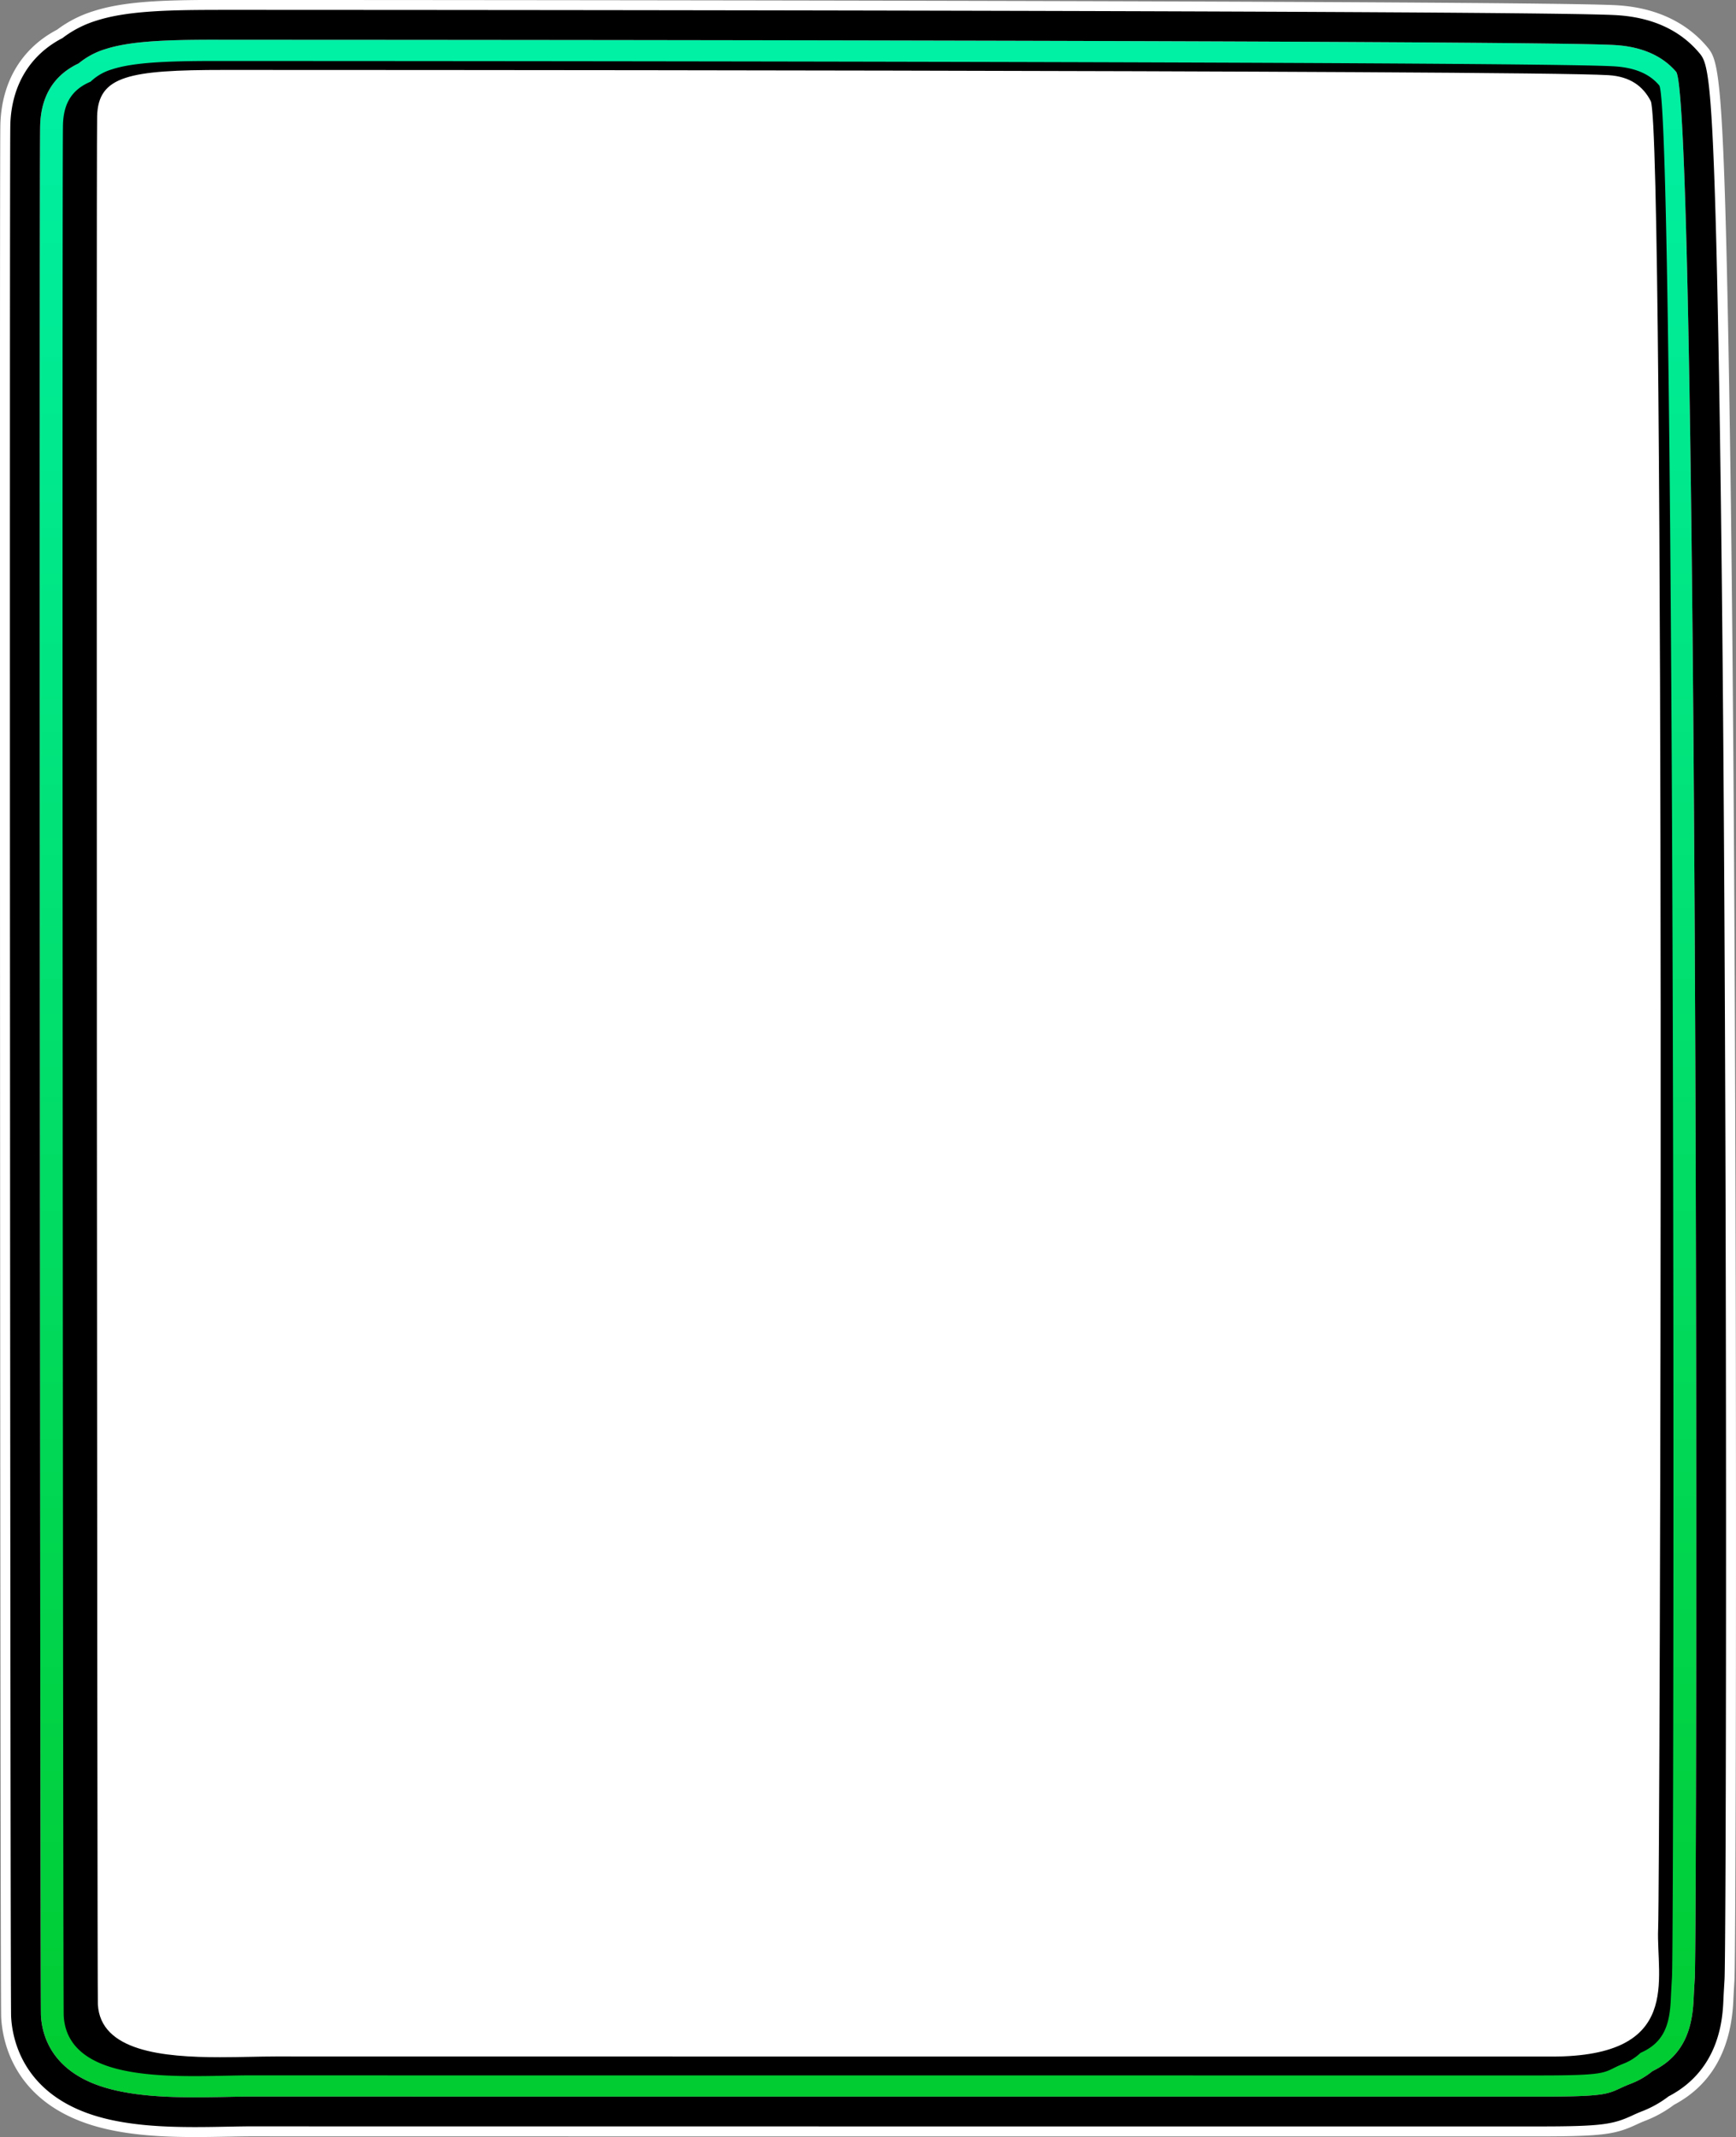 <svg xmlns="http://www.w3.org/2000/svg" xmlns:xlink="http://www.w3.org/1999/xlink" width="302.979" height="372.8" viewBox="0 0 302.979 372.8">
  <rect x="0" y="0" width="302.979" height="372.8" fill="#808080" stroke="none"/>
  <defs>
    <linearGradient id="linear-gradient" x1="0.5" y1="-0.408" x2="0.5" y2="1.023" gradientUnits="objectBoundingBox">
      <stop offset="0" stop-color="#00ffd5"/>
      <stop offset="1" stop-color="#01cb2d"/>
    </linearGradient>
  </defs>
  <g id="Subject1" transform="translate(-28.138 -5720.545)">
    <g id="Group_9990" data-name="Group 9990">
      <g id="Group_9989" data-name="Group 9989">
        <g id="Group_9988" data-name="Group 9988">
          <path id="Path_23359" data-name="Path 23359" d="M62.248,6089.875c-5.063,0-11.578-.219-17.066-1.927-11.51-3.58-13.181-12.144-13.365-15.66-.163-3.121-.3-323.759-.139-329.887.165-6.345,3.034-11.085,8.305-13.735a17.094,17.094,0,0,1,5.5-2.856c4.669-1.5,10.965-1.795,20.261-1.795h.463c23.48,0,229.8.07,243.961.921,5.659.34,10.074,2.314,13.123,5.868,1.2,1.393,2.227,2.6,3.132,55.178.479,27.8.825,65.639,1.03,112.472.351,80.043.165,163.479-.069,167.347-.072,1.2-.143,2.366-.194,3.546-.214,4.843-1.362,11.67-8.773,15.439a17.065,17.065,0,0,1-4.447,2.5c-.691.27-1.2.508-1.655.717-2.953,1.365-4.305,1.758-15.573,1.758-2.207,0-220.657,0-224.3-.015H72.1c-1.261,0-2.689.028-4.2.057C66.06,6089.839,64.2,6089.875,62.248,6089.875Z" fill="url(#linear-gradient)"/>
          <path id="Path_23360" data-name="Path 23360" d="M66.208,5727.486c19.745,0,229.645.066,243.753.914,4.685.281,8.284,1.851,10.7,4.663,4.093,4.774,3.69,325.466,3.263,332.529-.071,1.17-.144,2.378-.2,3.6-.193,4.406-1.2,9.774-7.191,12.653a13.521,13.521,0,0,1-3.822,2.206c-4.24,1.653-2.511,2.238-15.967,2.238-10.432,0-220.719,0-224.284-.015H72.1c-1.285,0-2.737.028-4.273.058-1.792.035-3.646.071-5.582.071-4.817,0-10.992-.2-16.035-1.77-9.089-2.827-10.749-9.063-10.93-12.529-.125-2.389-.315-322.743-.136-329.615.135-5.185,2.394-8.842,6.72-10.883a13.524,13.524,0,0,1,4.679-2.5c4.236-1.361,10.247-1.627,19.2-1.627h.463m0-6.941h-.465c-9.873,0-16.2.313-21.323,1.961a20.647,20.647,0,0,0-6.316,3.223c-6.2,3.252-9.7,9.107-9.9,16.581-.16,6.133-.021,327.034.143,330.159.222,4.241,2.2,14.565,15.8,18.793,5.934,1.846,12.788,2.083,18.1,2.083,1.975,0,3.837-.036,5.637-.07l.079,0c1.421-.028,2.889-.057,4.139-.057h.346c3.651.015,222.087.015,224.294.015,11.377,0,13.385-.394,17.029-2.079.455-.21.885-.409,1.458-.632a20.613,20.613,0,0,0,5.066-2.8c6.495-3.438,9.98-9.564,10.361-18.221.051-1.175.122-2.333.19-3.455.238-3.937.428-87.5.078-167.606-.2-46.848-.553-84.7-1.031-112.517-.927-53.831-1.818-54.869-3.968-57.376-2.533-2.954-7.286-6.578-15.549-7.074-14.248-.856-220.676-.922-244.167-.927Z" fill="#fff"/>
          <path id="Path_23361" data-name="Path 23361" d="M66.208,5727.486c19.745,0,229.645.066,243.753.914,4.685.281,8.284,1.851,10.7,4.663,4.093,4.774,3.69,325.466,3.263,332.529-.071,1.17-.144,2.378-.2,3.6-.193,4.406-1.2,9.774-7.191,12.653a13.521,13.521,0,0,1-3.822,2.206c-4.24,1.653-2.511,2.238-15.967,2.238-10.432,0-220.719,0-224.284-.015H72.1c-1.285,0-2.737.028-4.273.058-1.792.035-3.646.071-5.582.071-4.817,0-10.992-.2-16.035-1.77-9.089-2.827-10.749-9.063-10.93-12.529-.125-2.389-.315-322.743-.136-329.615.135-5.185,2.394-8.842,6.72-10.883a13.524,13.524,0,0,1,4.679-2.5c4.236-1.361,10.247-1.627,19.2-1.627h.463m0-5.205h-.464c-9.469,0-15.907.307-20.792,1.877a18.863,18.863,0,0,0-5.911,3.04c-5.695,2.938-8.92,8.295-9.1,15.157-.159,6.132-.022,326.9.141,330.023.2,3.879,2.03,13.323,14.583,17.227,5.712,1.777,12.4,2,17.581,2,1.964,0,3.822-.036,5.619-.07l.064,0c1.43-.028,2.908-.057,4.172-.057h.348c3.659.015,222.085.015,224.292.015,11.03,0,12.937-.363,16.3-1.919.48-.221.933-.431,1.556-.674a18.789,18.789,0,0,0,4.758-2.651c9.032-4.7,9.432-13.8,9.566-16.829.052-1.19.123-2.362.192-3.5.236-3.9.424-87.407.073-167.48-.2-46.84-.551-84.688-1.03-112.494-.916-53.206-1.852-54.3-3.55-56.277-3.366-3.925-8.189-6.1-14.336-6.471-14.208-.854-220.579-.919-244.064-.923Z"/>
        </g>
      </g>
      <path id="Path_23362" data-name="Path 23362" d="M317.714,5735.439c-1.681-2.013-4.248-3.1-7.849-3.322-14.041-.866-224.011-.929-243.769-.933h-.465c-8.353,0-14.279.247-18,1.476a9.046,9.046,0,0,0-3.682,2.134c-3.222,1.363-4.723,3.725-4.82,7.539-.175,6.928.009,327.433.131,329.832.218,4.284,2.91,7.281,8,8.907,4.533,1.449,10.327,1.635,14.869,1.635,1.9,0,3.738-.037,5.514-.073,1.56-.031,3.033-.06,4.366-.06h.368c3.535.015,214.017.016,224.471.016,12.759,0,10.87-.548,14.547-2.02a9.076,9.076,0,0,0,3.058-1.918c4.128-1.8,5.1-4.961,5.292-9.447.055-1.285.13-2.554.2-3.782C320.335,6058.821,320.67,5738.98,317.714,5735.439Z"/>
      <path id="Path_23363" data-name="Path 23363" d="M308.87,5733.659c-14.733-.909-238.341-.912-241.41-.913h-.13c-16.725,0-22.06,1.028-22.238,8.077-.17,6.717.006,326.962.127,329.348.417,8.182,11.327,9.243,21.334,9.243,3.5,0,6.893-.13,9.685-.13H76.6c3.513.015,213.52.016,222.382.016,22.9,0,18.177-13.653,18.547-22.291.318-7.433,1.284-313.812-1.294-318.834C314.911,5735.592,312.646,5733.892,308.87,5733.659Z" fill="#fff"/>
    </g>
  </g>
</svg>
